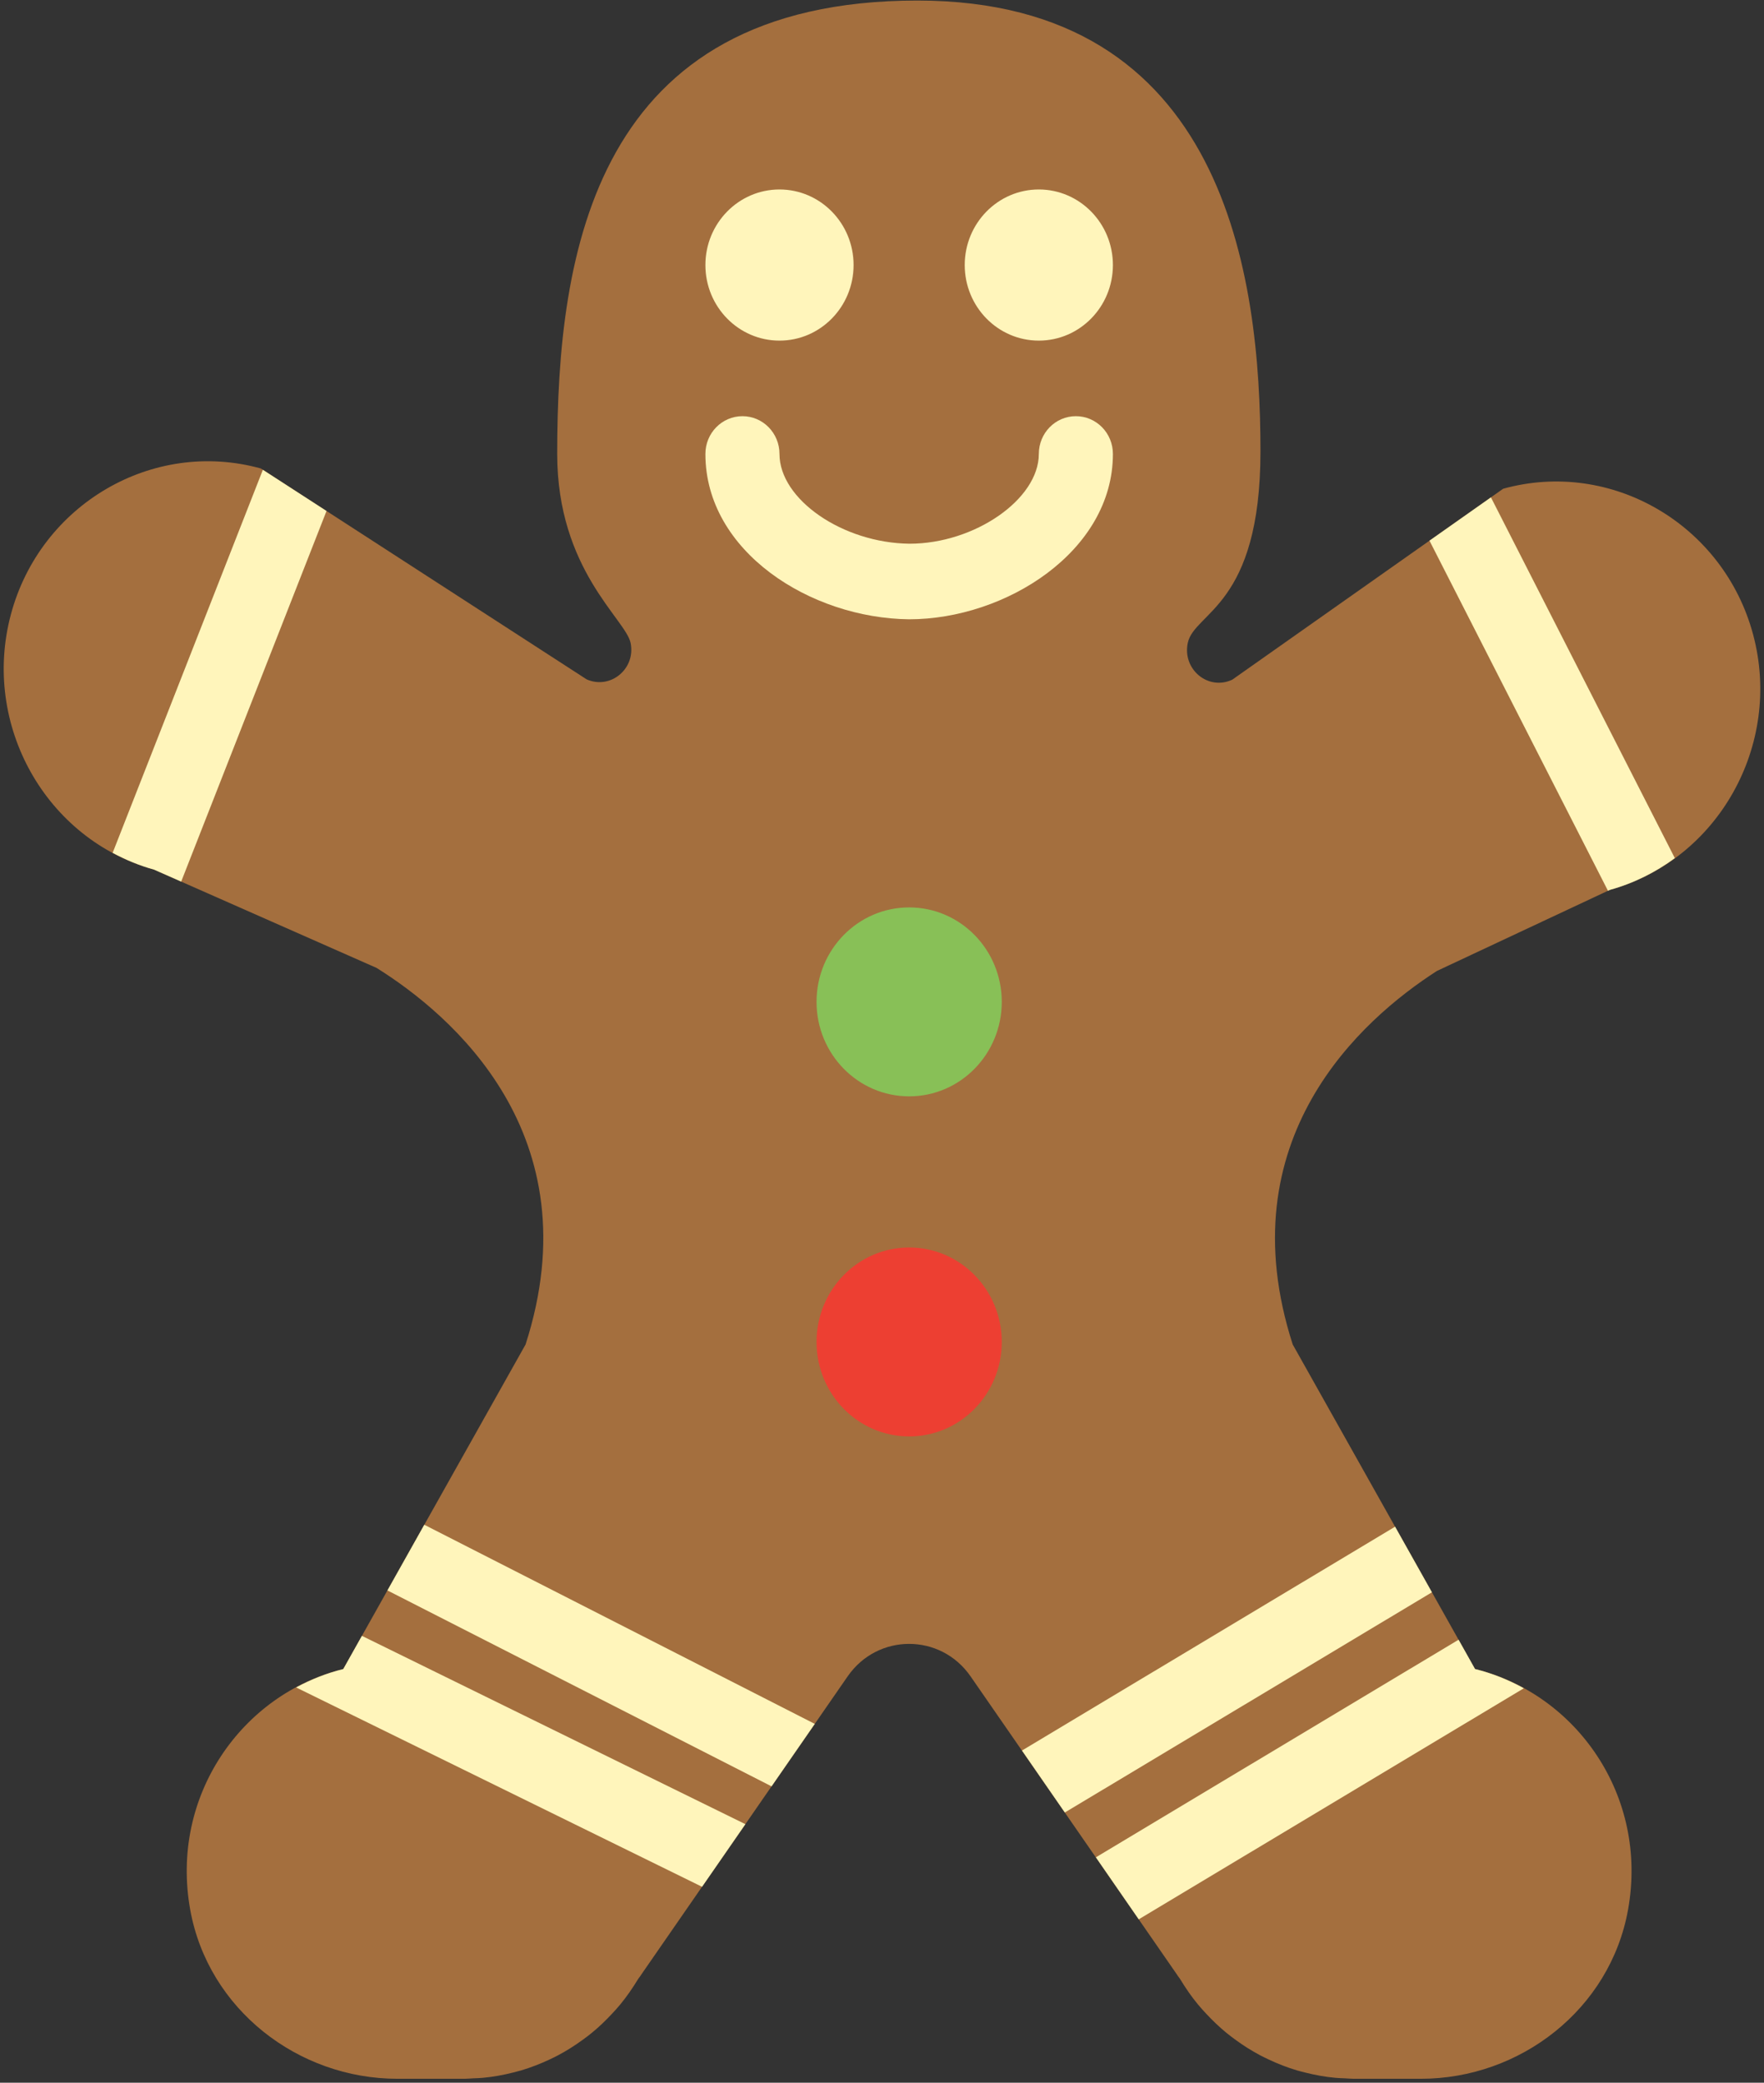 <svg width="344" height="406" viewBox="0 0 344 406" fill="none" xmlns="http://www.w3.org/2000/svg">
<rect x="0" y="0" width="344" height="406" fill="#333333" stroke="none"/>
<path d="M280.223 189.272L313.955 173.464C335.043 167.623 347.614 145.253 341.892 123.751C336.163 102.25 314.222 89.433 293.133 95.275L240.308 132.495C235.604 134.697 230.54 130.484 231.631 125.328C232.91 119.288 245.805 118.19 245.805 87.997C245.805 53.797 238.928 0.106 178.906 0.106C115.886 0.106 108.662 49.303 108.662 88.498C108.662 111.06 122.013 120.68 122.974 125.328C124.014 130.373 119.043 134.484 114.405 132.436L50.873 91.326C29.784 85.485 7.843 98.302 2.114 119.811C-3.622 141.312 8.948 163.682 30.037 169.524L73.435 188.683C87.963 197.758 115.67 221.181 102.492 262.092L66.94 325.366C47.231 330.191 33.093 350.049 37.095 372.287C40.599 391.697 58.133 405.235 77.502 405.235H90.6C91.171 405.235 91.727 405.169 92.298 405.147C92.912 405.118 93.526 405.11 94.133 405.051C96.178 404.867 98.164 404.499 100.108 404.005C100.606 403.88 101.105 403.755 101.596 403.615C103.525 403.04 105.382 402.318 107.181 401.471C107.751 401.206 108.308 400.934 108.864 400.639C110.504 399.77 112.064 398.775 113.56 397.693C114.21 397.221 114.846 396.75 115.467 396.234C116.84 395.107 118.126 393.87 119.34 392.566C119.896 391.969 120.445 391.38 120.965 390.739C122.229 389.207 123.364 387.557 124.404 385.848C124.599 385.524 124.859 385.274 125.04 384.942L165.302 326.788C171.147 318.346 183.429 318.346 189.273 326.788L229.536 384.942C229.724 385.274 229.976 385.524 230.171 385.848C231.212 387.564 232.339 389.207 233.61 390.739C234.131 391.373 234.68 391.969 235.236 392.566C236.45 393.87 237.736 395.1 239.108 396.234C239.73 396.742 240.365 397.221 241.016 397.693C242.511 398.783 244.072 399.77 245.712 400.639C246.268 400.934 246.824 401.199 247.395 401.471C249.194 402.318 251.05 403.048 252.979 403.615C253.478 403.762 253.969 403.88 254.468 404.005C256.411 404.499 258.398 404.867 260.442 405.051C261.056 405.11 261.663 405.118 262.277 405.147C262.863 405.169 263.419 405.235 263.99 405.235H277.088C296.45 405.235 313.991 391.697 317.487 372.28C321.497 350.042 307.359 330.183 287.643 325.359L252.091 262.085C239.195 222.036 265.478 198.745 280.223 189.272Z" fill="#A46F3E"/>
<path d="M177.295 280.014C187.27 280.014 195.356 271.769 195.356 261.599C195.356 251.428 187.27 243.184 177.295 243.184C167.32 243.184 159.234 251.428 159.234 261.599C159.234 271.769 167.32 280.014 177.295 280.014Z" fill="#ED3F32"/>
<path d="M177.295 213.72C187.27 213.72 195.356 205.475 195.356 195.305C195.356 185.134 187.27 176.89 177.295 176.89C167.32 176.89 159.234 185.134 159.234 195.305C159.234 205.475 167.32 213.72 177.295 213.72Z" fill="#88C057"/>
<path d="M202.581 66.4C210.561 66.4 217.03 59.804 217.03 51.668C217.03 43.532 210.561 36.936 202.581 36.936C194.601 36.936 188.132 43.532 188.132 51.668C188.132 59.804 194.601 66.4 202.581 66.4Z" fill="#FFF5BB"/>
<path d="M152.009 66.4C159.989 66.4 166.458 59.804 166.458 51.668C166.458 43.532 159.989 36.936 152.009 36.936C144.029 36.936 137.56 43.532 137.56 51.668C137.56 59.804 144.029 66.4 152.009 66.4Z" fill="#FFF5BB"/>
<path d="M177.295 120.724C158.07 120.525 137.56 107.524 137.56 88.498C137.56 84.424 140.789 81.132 144.784 81.132C148.78 81.132 152.009 84.424 152.009 88.498C152.009 97.352 164.334 105.852 177.374 105.992C190.061 105.992 202.581 97.322 202.581 88.498C202.581 84.424 205.81 81.132 209.805 81.132C213.801 81.132 217.03 84.424 217.03 88.498C217.03 107.487 196.093 120.724 177.295 120.724Z" fill="#FFF5BB"/>
<path d="M290.749 96.954L278.764 105.395L313.572 173.649L313.955 173.472C318.643 172.175 322.877 170.025 326.612 167.284L290.749 96.954Z" fill="#FFF5BB"/>
<path d="M207.653 353.327L279.241 310.398L272.059 297.611L199.294 341.247L207.653 353.327Z" fill="#FFF5BB"/>
<path d="M222.066 374.151L297.165 329.108C294.188 327.473 291.009 326.184 287.65 325.359L284.442 319.643L213.707 362.063L222.066 374.151Z" fill="#FFF5BB"/>
<path d="M158.894 336.054L82.74 297.235L75.552 310.037L150.463 348.23L158.894 336.054Z" fill="#FFF5BB"/>
<path d="M136.91 367.809L145.362 355.603L70.574 318.891L66.94 325.366C63.696 326.161 60.626 327.399 57.743 328.946L136.91 367.809Z" fill="#FFF5BB"/>
<path d="M21.967 166.253C24.496 167.608 27.176 168.735 30.037 169.524L35.333 171.859L63.674 99.613L51.263 91.584L21.967 166.253Z" fill="#FFF5BB"/>
</svg>
